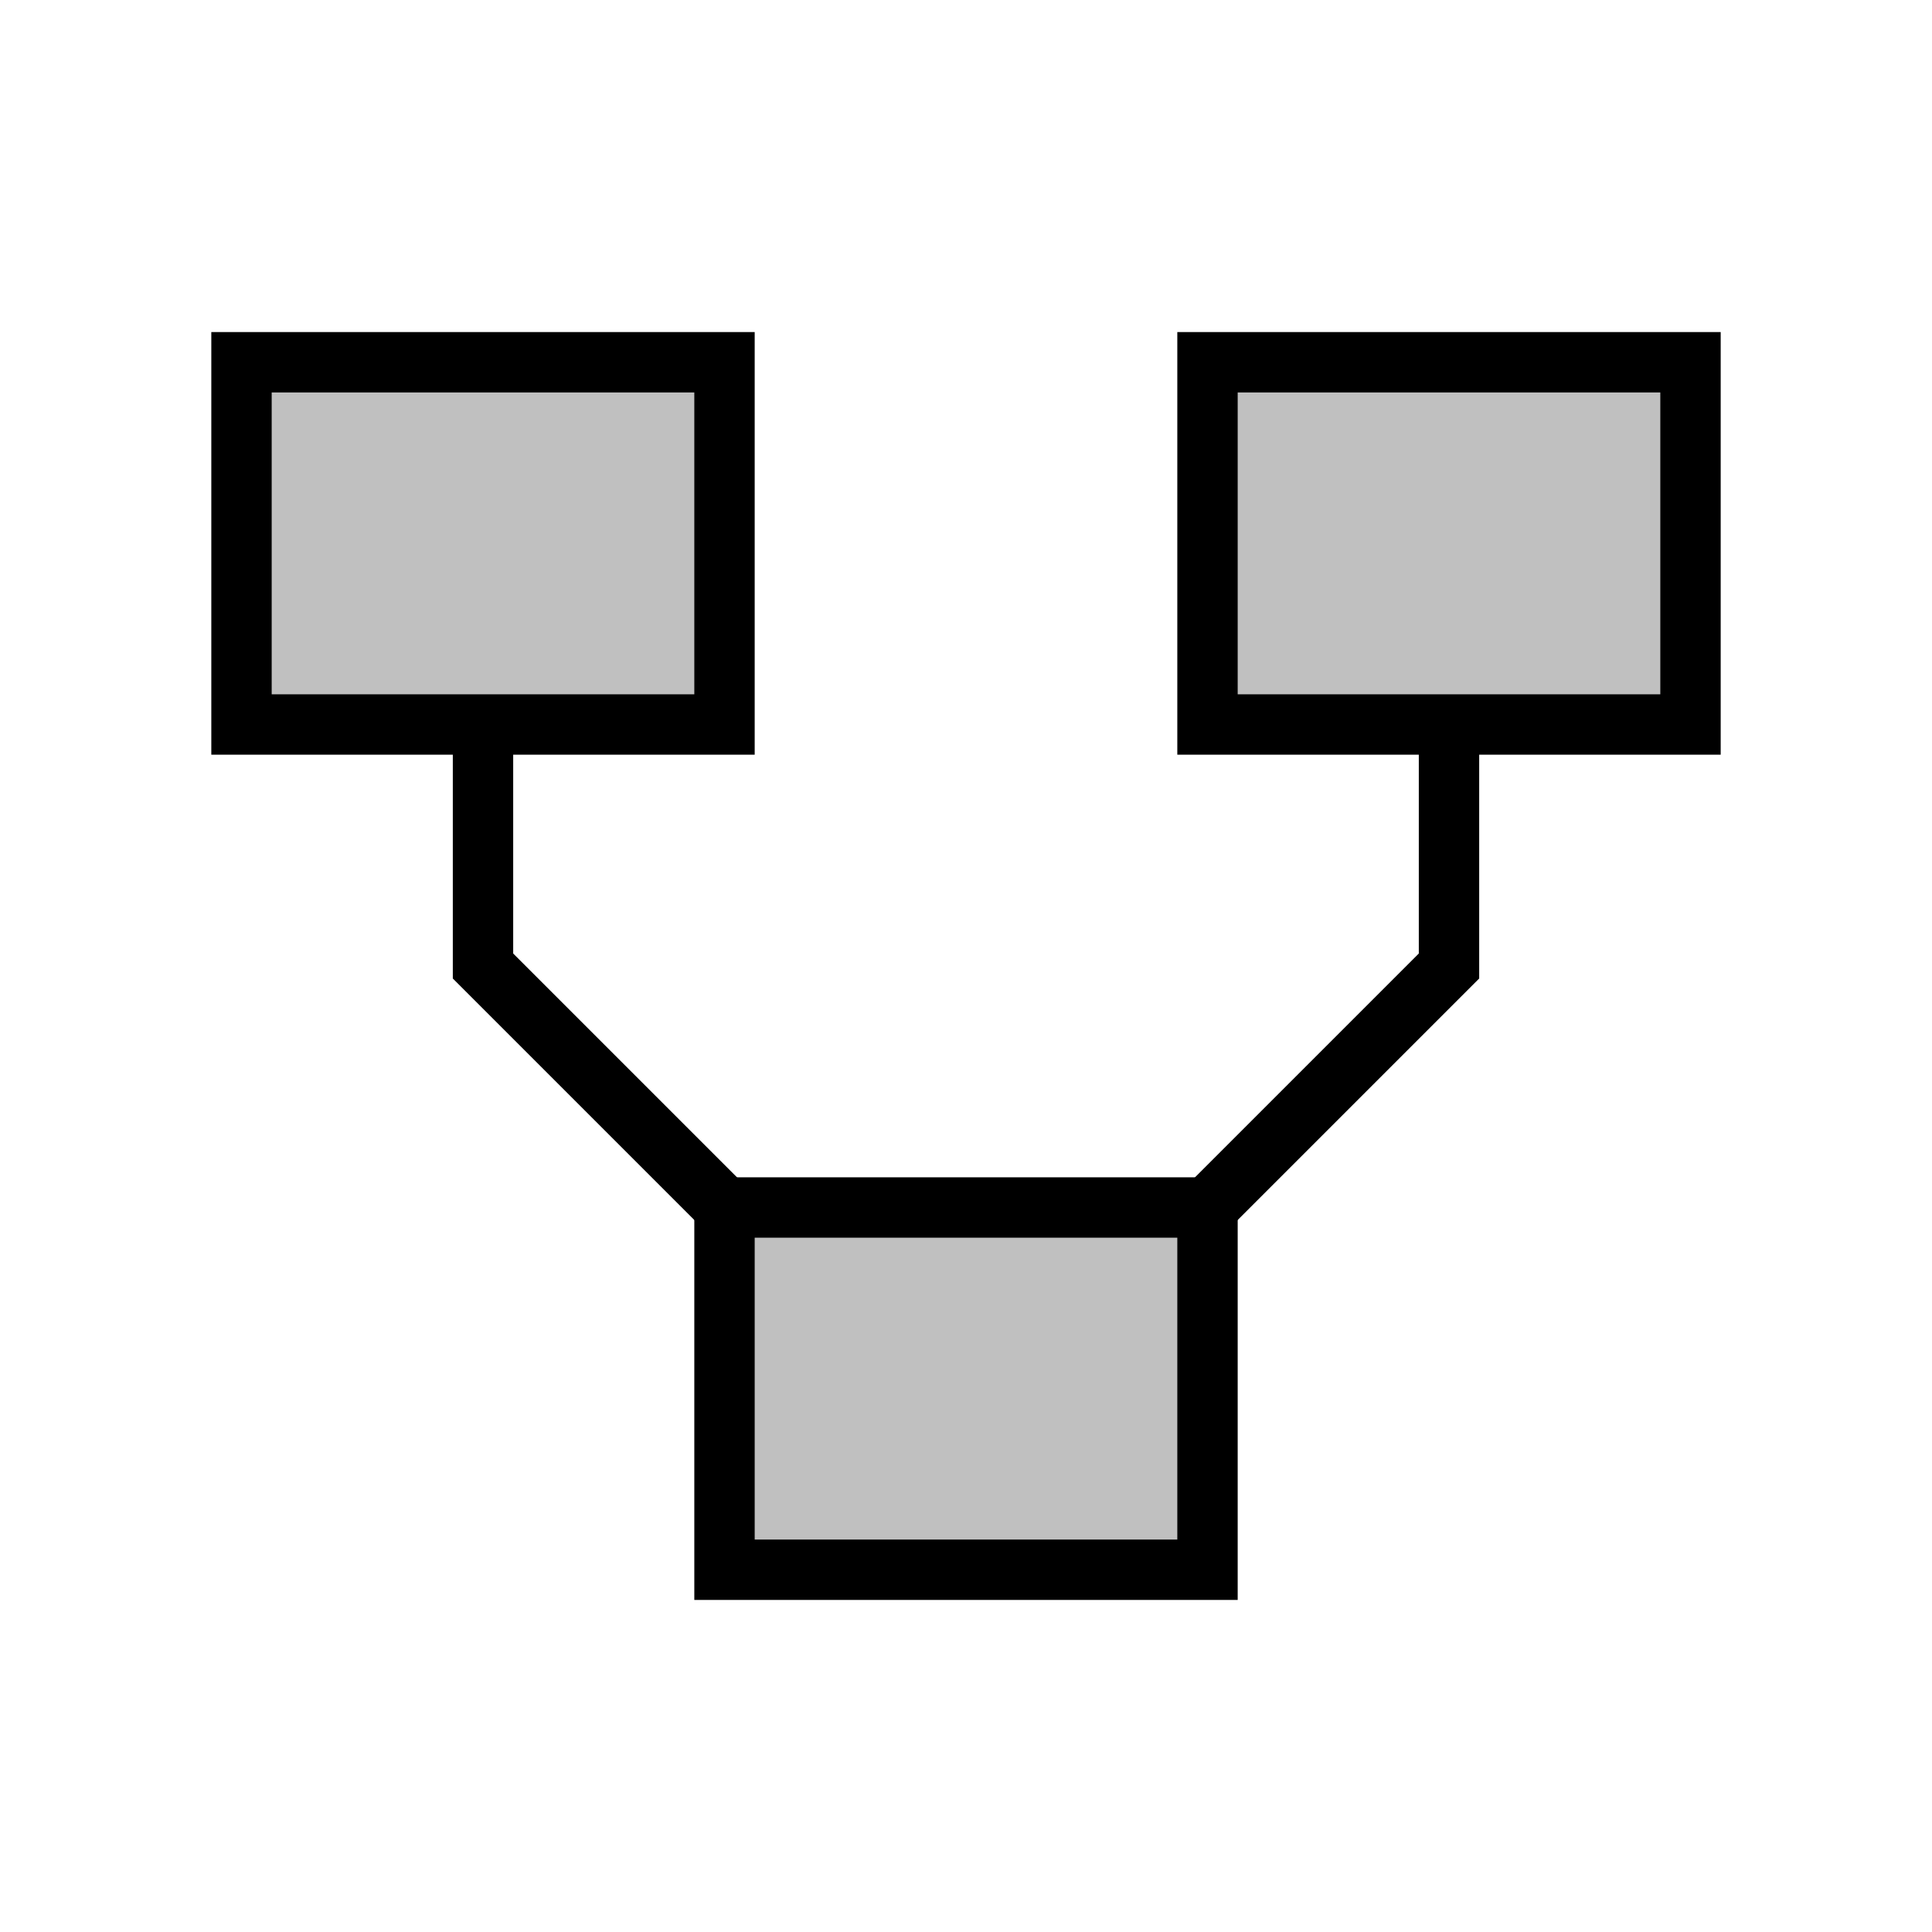 <svg xmlns="http://www.w3.org/2000/svg" viewBox="0 0 32 32">
  <rect x="4" y="6" width="8" height="6" fill="#c0c0c0" stroke="#000" stroke-width="1"/>
  <rect x="20" y="6" width="8" height="6" fill="#c0c0c0" stroke="#000" stroke-width="1"/>
  <rect x="12" y="20" width="8" height="6" fill="#c0c0c0" stroke="#000" stroke-width="1"/>
  <path d="M8,12 L8,16 L12,20" fill="none" stroke="#000" stroke-width="1"/>
  <path d="M24,12 L24,16 L20,20" fill="none" stroke="#000" stroke-width="1"/>
</svg>

